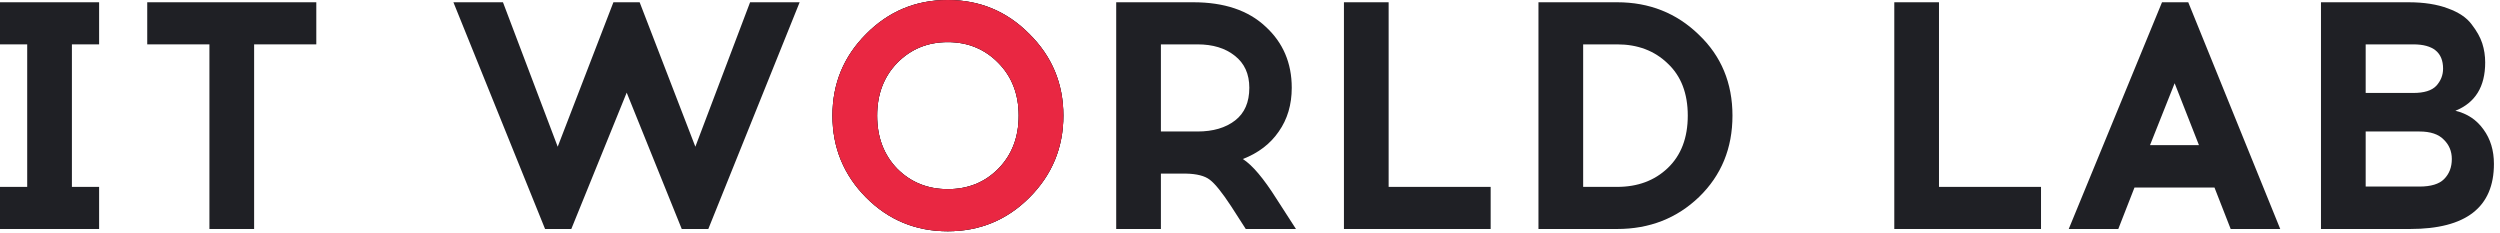 <svg width="247" height="23" viewBox="0 0 247 23" fill="none" xmlns="http://www.w3.org/2000/svg">
<path d="M7.104 18.464H9.792V22.624H0V18.464H2.688V4.384H0V0.224H9.792V4.384H7.104V18.464Z" fill="#1F2025"/>
<path d="M25.107 4.384V22.624H20.691V4.384H14.547V0.224H31.251V4.384H25.107Z" fill="#1F2025"/>
<path d="M69.981 22.624H67.357L61.917 9.152L56.445 22.624H53.853L44.797 0.224H49.693L55.101 14.496L60.605 0.224H63.197L68.701 14.496L74.109 0.224H79.005L69.981 22.624Z" fill="#1F2025"/>
<path d="M85.574 3.36C87.793 1.12 90.481 0 93.638 0C96.795 0 99.483 1.12 101.702 3.36C103.942 5.579 105.062 8.267 105.062 11.424C105.062 14.581 103.942 17.28 101.702 19.52C99.483 21.739 96.795 22.848 93.638 22.848C90.481 22.848 87.793 21.739 85.574 19.52C83.355 17.28 82.246 14.581 82.246 11.424C82.246 8.267 83.355 5.579 85.574 3.36ZM98.63 6.208C97.286 4.843 95.622 4.16 93.638 4.16C91.654 4.16 89.99 4.843 88.646 6.208C87.323 7.573 86.662 9.312 86.662 11.424C86.662 13.557 87.323 15.307 88.646 16.672C89.99 18.016 91.654 18.688 93.638 18.688C95.643 18.688 97.307 18.016 98.63 16.672C99.974 15.307 100.646 13.557 100.646 11.424C100.646 9.312 99.974 7.573 98.63 6.208Z" fill="#1F2025"/>
<path d="M110.281 0.224H117.897C120.948 0.224 123.327 1.024 125.033 2.624C126.761 4.203 127.625 6.219 127.625 8.672C127.625 10.336 127.199 11.776 126.345 12.992C125.513 14.208 124.329 15.115 122.793 15.712C123.732 16.309 124.841 17.621 126.121 19.648L128.041 22.624H123.081L121.641 20.384C120.745 19.019 120.041 18.144 119.529 17.76C119.039 17.376 118.249 17.173 117.161 17.152H114.697V22.624H110.281V0.224ZM114.697 4.384V12.992H118.313C119.849 12.992 121.087 12.629 122.025 11.904C122.964 11.179 123.433 10.101 123.433 8.672C123.433 7.307 122.953 6.251 121.993 5.504C121.055 4.757 119.828 4.384 118.313 4.384H114.697Z" fill="#1F2025"/>
<path d="M147.277 22.624H132.781V0.224H137.197V18.464H147.277V22.624Z" fill="#1F2025"/>
<path d="M152 0.224H159.776C162.955 0.224 165.643 1.291 167.84 3.424C170.059 5.536 171.168 8.203 171.168 11.424C171.168 14.645 170.069 17.323 167.872 19.456C165.675 21.568 162.976 22.624 159.776 22.624H152V0.224ZM156.416 18.464H159.776C161.803 18.464 163.467 17.845 164.768 16.608C166.091 15.349 166.752 13.621 166.752 11.424C166.752 9.227 166.091 7.509 164.768 6.272C163.467 5.013 161.803 4.384 159.776 4.384H156.416V18.464Z" fill="#1F2025"/>
<path d="M201.652 22.624H187.156V0.224H191.572V18.464H201.652V22.624Z" fill="#1F2025"/>
<path d="M210.887 18.528L209.287 22.624H204.391L213.607 0.224H216.199L225.287 22.624H220.391L218.791 18.528H210.887ZM214.855 8.224L212.423 14.336H217.255L214.855 8.224Z" fill="#1F2025"/>
<path d="M229.312 0.224H237.952C239.488 0.224 240.79 0.427 241.857 0.832C242.923 1.216 243.702 1.739 244.193 2.4C244.705 3.061 245.057 3.691 245.249 4.288C245.441 4.885 245.536 5.515 245.536 6.176C245.536 8.565 244.555 10.155 242.592 10.944C243.766 11.221 244.694 11.84 245.376 12.8C246.059 13.739 246.4 14.869 246.4 16.192C246.4 20.48 243.638 22.624 238.113 22.624H229.312V0.224ZM233.729 4.384V9.184H238.432C239.499 9.184 240.256 8.949 240.704 8.48C241.152 7.989 241.376 7.424 241.376 6.784C241.376 5.184 240.395 4.384 238.432 4.384H233.729ZM233.729 12.992V18.432H239.04C240.171 18.432 240.982 18.187 241.473 17.696C241.985 17.184 242.24 16.523 242.24 15.712C242.24 14.944 241.974 14.304 241.441 13.792C240.929 13.259 240.128 12.992 239.04 12.992H233.729Z" fill="#1F2025"/>
<path d="M85.574 3.36C87.793 1.12 90.481 0 93.638 0C96.795 0 99.483 1.12 101.702 3.36C103.942 5.579 105.062 8.267 105.062 11.424C105.062 14.581 103.942 17.28 101.702 19.52C99.483 21.739 96.795 22.848 93.638 22.848C90.481 22.848 87.793 21.739 85.574 19.52C83.355 17.28 82.246 14.581 82.246 11.424C82.246 8.267 83.355 5.579 85.574 3.36ZM98.63 6.208C97.286 4.843 95.622 4.16 93.638 4.16C91.654 4.16 89.99 4.843 88.646 6.208C87.323 7.573 86.662 9.312 86.662 11.424C86.662 13.557 87.323 15.307 88.646 16.672C89.99 18.016 91.654 18.688 93.638 18.688C95.643 18.688 97.307 18.016 98.63 16.672C99.974 15.307 100.646 13.557 100.646 11.424C100.646 9.312 99.974 7.573 98.63 6.208Z" fill="#1F2025"/>
<path d="M85.574 3.36C87.793 1.12 90.481 0 93.638 0C96.795 0 99.483 1.12 101.702 3.36C103.942 5.579 105.062 8.267 105.062 11.424C105.062 14.581 103.942 17.28 101.702 19.52C99.483 21.739 96.795 22.848 93.638 22.848C90.481 22.848 87.793 21.739 85.574 19.52C83.355 17.28 82.246 14.581 82.246 11.424C82.246 8.267 83.355 5.579 85.574 3.36ZM98.63 6.208C97.286 4.843 95.622 4.16 93.638 4.16C91.654 4.16 89.99 4.843 88.646 6.208C87.323 7.573 86.662 9.312 86.662 11.424C86.662 13.557 87.323 15.307 88.646 16.672C89.99 18.016 91.654 18.688 93.638 18.688C95.643 18.688 97.307 18.016 98.63 16.672C99.974 15.307 100.646 13.557 100.646 11.424C100.646 9.312 99.974 7.573 98.63 6.208Z" fill="#E92742"/>
</svg>
